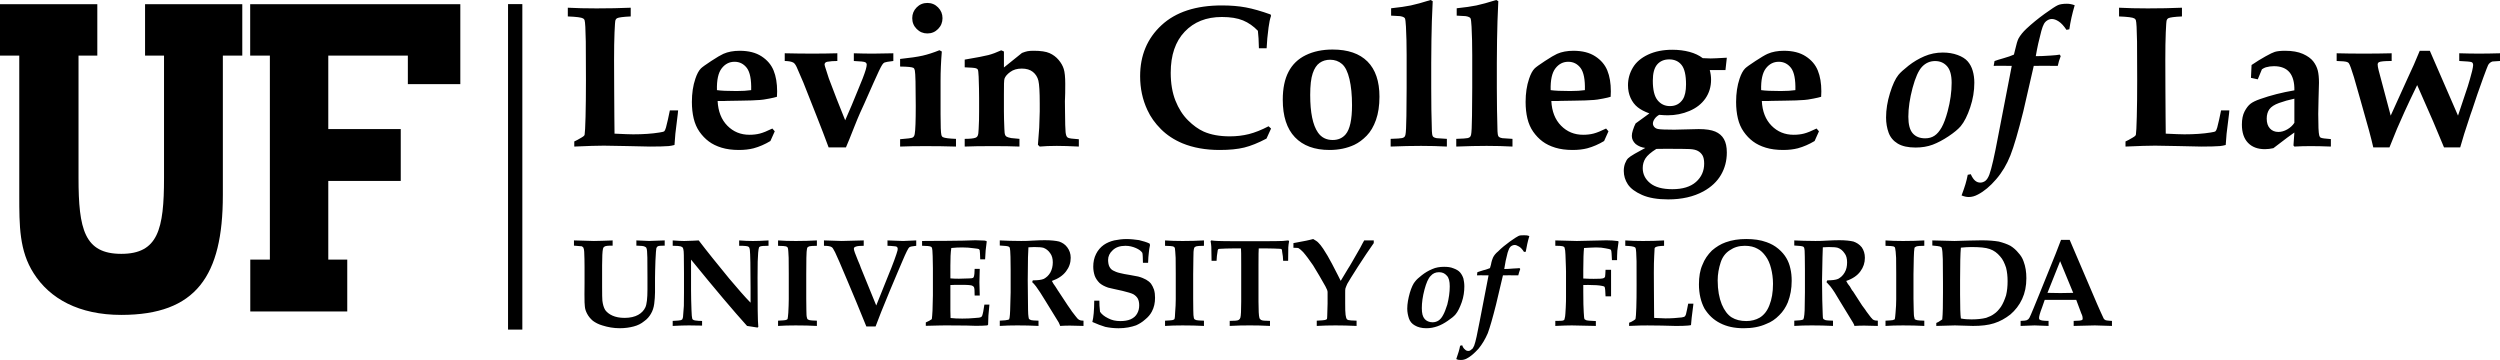 <svg xmlns="http://www.w3.org/2000/svg" width="500" height="71.994" viewBox="0 0 500 71.994"><g id="UF"><path d="M65.657 51.917v-15.726h14.493v-10.372h-14.493v-14.693h15.913v5.696h10.494v-15.977h-42.028v10.281h3.938v40.791h-3.919v10.374h19.395v-10.374h-3.793zM44.57 39.063v-27.937h3.887v-10.281h-19.445v10.281h3.793v24.462c0 10.265-1.186 15.181-8.551 15.181-7.363 0-8.549-4.916-8.549-15.181v-24.462h3.758v-10.281h-19.463v10.281h3.854v27.937c0 6.096 0 11.1 2.881 15.592 3.216 5.081 9.054 8.326 17.519 8.326 14.985-.001 20.316-7.817 20.316-23.918z"/></g><g id="levin"><path d="M114.854 29.313v-1.021c.34-.146.822-.405 1.442-.776.278-.158.457-.289.536-.396.051-.065.085-.136.096-.218.068-.332.125-1.511.182-3.54.051-2.032.079-4.472.079-7.314 0-4.18-.011-6.761-.031-7.739-.042-2.488-.122-3.911-.241-4.268-.051-.159-.153-.278-.3-.357-.306-.198-1.326-.329-3.055-.397v-1.745c1.678.091 3.594.136 5.748.136 2.403 0 4.681-.045 6.835-.136v1.746c-1.496.068-2.406.187-2.737.357-.145.079-.25.209-.317.385-.065.181-.127.998-.187 2.451-.06 1.454-.091 3.29-.091 5.512 0 .238.006 2.148.022 5.732l.034 5.623c.006 1.855.017 2.983.034 3.381 1.822.09 3.066.136 3.727.136 2.009 0 3.76-.119 5.254-.363.541-.079.864-.164.972-.255.104-.093.215-.337.334-.73.267-1.001.524-2.146.777-3.436h1.655l-.063.655-.487 4.001c-.107 1.256-.165 2.01-.176 2.259-.385.107-.771.179-1.15.219-.811.064-2.058.099-3.752.099-.238 0-1.791-.034-4.665-.102-2.182-.052-3.701-.08-4.563-.08-1.298 0-3.268.062-5.912.181zM154.951 26.262l-.873 1.943c-1.085.655-2.202 1.14-3.353 1.454-.861.221-1.842.335-2.941.335-1.31 0-2.463-.153-3.463-.457-.998-.303-1.854-.72-2.559-1.249-.706-.527-1.329-1.177-1.868-1.944-.533-.766-.921-1.652-1.159-2.658-.238-1.003-.357-2.103-.357-3.293 0-1.731.229-3.279.694-4.642.317-.953.688-1.638 1.111-2.063.267-.264.952-.759 2.063-1.488 1.114-.728 1.921-1.204 2.423-1.428.927-.411 2.018-.615 3.273-.615 1.774 0 3.23.368 4.37 1.111 1.137.74 1.938 1.683 2.409 2.834.471 1.15.706 2.545.706 4.183 0 .371-.014.729-.04 1.071-.332.107-.836.227-1.51.357-.901.173-1.51.266-1.828.277-.995.079-2.304.127-3.937.142-1.626.017-2.528.031-2.701.045-.173.018-.366.023-.575.023h-1.312c.104 2.085.756 3.734 1.947 4.942 1.193 1.21 2.664 1.813 4.412 1.813.757 0 1.448-.08 2.086-.244s1.471-.499 2.502-1.006l.48.557zm-4.716-8.236c.054-2.1-.232-3.574-.856-4.421-.638-.833-1.459-1.25-2.468-1.25-1.034 0-1.89.437-2.567 1.31-.691.884-1.009 2.341-.955 4.361.785.119 2.089.179 3.919.179 1.167 0 2.142-.059 2.927-.179zM165.722 29.473c-.675-1.84-1.482-3.945-2.42-6.314l-2.621-6.631c-.241-.596-.683-1.621-1.329-3.078-.212-.465-.431-.771-.658-.916-.357-.212-.941-.323-1.746-.337v-1.542c1.879.045 3.718.068 5.521.068 1.695 0 3.361-.022 4.999-.068v1.542c-.765 0-1.445.054-2.041.159-.176.04-.303.111-.391.21-.085.099-.125.215-.125.346l.079.357.771 2.403 1.587 4.152.776 1.946c.459 1.19.765 1.953.913 2.284l1.287-2.97 1.213-2.947c.793-1.867 1.332-3.265 1.61-4.191.13-.462.198-.802.198-1.012 0-.215-.099-.374-.298-.487-.201-.113-.96-.195-2.281-.25v-1.542c1.36.045 2.639.068 3.832.068 1.136 0 2.494-.022 4.069-.068v1.542c-.992.119-1.581.221-1.757.301-.181.079-.343.241-.487.481-.278.425-.856 1.629-1.729 3.605l-1.867 4.211-.796 1.746c-.343.771-.72 1.678-1.131 2.72-.796 2.026-1.363 3.43-1.709 4.212h-3.469zM180.022 29.313v-1.473c1.473-.104 2.318-.221 2.528-.346.209-.127.343-.362.396-.705.136-.729.204-2.602.204-5.62 0-4.143-.063-6.498-.182-7.067-.054-.264-.142-.437-.261-.516-.26-.17-1.156-.263-2.686-.277v-1.519c1.998-.21 3.508-.431 4.528-.666s2.131-.595 3.338-1.08l.476.258c-.17 2.066-.25 4.004-.25 5.818v6.75c0 2.302.051 3.667.159 4.09.051.237.159.396.317.476.357.173 1.224.286 2.607.337v1.542c-1.882-.06-3.928-.091-6.136-.091-1.904-.001-3.581.03-5.038.089zm5.452-28.724c.844 0 1.559.298 2.145.896.587.595.881 1.31.881 2.143 0 .85-.294 1.57-.881 2.165-.586.598-1.301.896-2.145.896-.833 0-1.544-.297-2.137-.896-.595-.595-.89-1.315-.89-2.165 0-.833.292-1.547.878-2.143.588-.598 1.304-.896 2.149-.896zM215.768 27.849v1.465c-1.802-.091-3.27-.136-4.409-.136-1.31 0-2.449.045-3.418.136l-.357-.357c.028-.277.113-1.422.261-3.435l.102-3.253v-1.567c0-2.315-.091-3.837-.267-4.565-.181-.726-.55-1.312-1.105-1.757-.556-.442-1.295-.663-2.222-.663s-1.695.224-2.301.672c-.612.445-.995.893-1.153 1.343-.094.264-.133 1.321-.116 3.169v3.326c0 .967.028 2.146.091 3.546.011.62.068 1.031.159 1.229.068.145.153.25.258.314.159.105.467.207.932.298.159.028.714.079 1.667.158v1.542c-1.445-.06-3.214-.091-5.305-.091-2.426 0-4.307.031-5.645.091v-1.542c1.037 0 1.751-.073 2.151-.218.184-.065.326-.179.417-.337.136-.25.21-.726.221-1.426l.074-1.766c.011-.368.017-.969.017-1.802v-2.597c0-1.173-.028-2.601-.091-4.279-.04-.844-.096-1.323-.17-1.434-.074-.114-.193-.199-.352-.25-.255-.091-1.009-.159-2.267-.198v-1.542c2.409-.408 3.99-.711 4.744-.91.756-.198 1.609-.513 2.562-.949l.539.238v3.193l3.61-2.905c.437-.17.805-.289 1.1-.346.3-.062.714-.09 1.241-.09 1.417 0 2.477.159 3.185.479.708.317 1.31.768 1.797 1.346.493.578.833 1.179 1.031 1.811.199.632.301 1.618.301 2.961 0 1.514-.017 2.477-.045 2.888-.017.161-.023.354-.023.578l.023 2.052c.017 2.247.051 3.636.113 4.166.057.529.176.872.357 1.025.176.153.573.25 1.185.289l1.108.1zM254.212 25.712l-.913 2.003c-1.649.873-3.134 1.469-4.449 1.794-1.315.323-2.953.485-4.925.485-2.8 0-5.277-.442-7.431-1.329-1.695-.712-3.128-1.658-4.302-2.834-1.179-1.177-2.086-2.451-2.715-3.829-.969-2.074-1.451-4.327-1.451-6.759 0-4.163 1.423-7.563 4.273-10.199 2.845-2.639 6.87-3.956 12.061-3.956 1.786 0 3.39.133 4.807.396 1.422.267 3.072.737 4.948 1.411l.096.261c-.215.624-.379 1.406-.499 2.347-.204 1.496-.329 2.882-.386 4.154h-1.542c-.028-1.457-.096-2.621-.204-3.497-.884-.926-1.876-1.618-2.976-2.074-1.105-.459-2.511-.686-4.228-.686-3.1 0-5.577.98-7.436 2.941-1.865 1.961-2.794 4.698-2.794 8.212 0 2.125.317 3.981.94 5.565.629 1.587 1.462 2.896 2.505 3.934s2.097 1.794 3.151 2.268c1.439.635 3.18.952 5.231.952 1.343 0 2.618-.153 3.82-.454 1.202-.306 2.511-.827 3.922-1.563l.497.457zM256.553 19.939c0-2.245.38-4.106 1.151-5.58.765-1.474 1.921-2.584 3.451-3.33 1.536-.748 3.327-1.122 5.362-1.122 3.061 0 5.384.799 6.983 2.397 1.592 1.601 2.392 3.947 2.392 7.039 0 1.785-.232 3.333-.697 4.643-.464 1.309-1.083 2.363-1.864 3.162-.782.799-1.604 1.405-2.46 1.813-1.474.687-3.129 1.032-4.965 1.032-2.993 0-5.299-.851-6.92-2.548s-2.433-4.199-2.433-7.506zm5.487-.947c0 3.518.516 6.025 1.553 7.519.691.992 1.672 1.488 2.947 1.488 1.088 0 1.95-.377 2.59-1.131.85-1.006 1.275-2.95 1.275-5.835 0-2.023-.17-3.758-.51-5.206-.34-1.448-.833-2.457-1.49-3.026-.658-.57-1.451-.853-2.381-.853-.799 0-1.496.209-2.091.624-.601.419-1.065 1.119-1.394 2.105-.335.983-.499 2.423-.499 4.315zM289.375 27.771v1.542c-1.655-.091-3.378-.136-5.174-.136-1.802 0-3.826.045-6.07.136v-1.542c1.27-.039 2.035-.09 2.301-.158.204-.051.351-.131.453-.227.102-.103.17-.255.21-.468.096-.396.153-1.646.187-3.749.028-2.105.045-3.971.045-5.6v-6.546c0-2.077-.045-3.976-.136-5.696-.057-.924-.119-1.474-.198-1.644-.057-.094-.13-.165-.221-.218-.159-.105-.414-.184-.759-.238-.198-.025-.793-.059-1.791-.099v-1.473c1.644-.173 2.958-.362 3.939-.566.98-.207 2.301-.57 3.962-1.088l.419.238-.17 4.013c-.068 2.25-.113 5.013-.125 8.286v5.084c0 1.921.011 3.355.028 4.311.04 2.372.074 3.806.102 4.302s.074.811.142.943c.04.091.102.17.199.238.119.091.323.164.618.218.118.024.798.073 2.039.137zM302.496 27.771v1.542c-1.649-.091-3.378-.136-5.175-.136-1.796 0-3.82.045-6.07.136v-1.542c1.27-.039 2.04-.09 2.307-.158.198-.051.351-.131.448-.227.102-.103.17-.255.215-.468.091-.396.153-1.646.181-3.749.034-2.105.045-3.971.045-5.6v-6.546c0-2.077-.045-3.976-.136-5.696-.051-.924-.119-1.474-.199-1.644-.051-.094-.125-.165-.221-.218-.159-.105-.408-.184-.754-.238-.198-.025-.799-.059-1.797-.099v-1.473c1.649-.173 2.958-.362 3.945-.566.98-.207 2.301-.57 3.962-1.088l.414.238-.164 4.013c-.074 2.25-.114 5.013-.13 8.286v5.084c0 1.921.011 3.355.034 4.311.04 2.372.074 3.806.097 4.302.028.496.073.811.142.943.04.091.107.17.198.238.119.091.329.164.624.218.119.024.798.073 2.034.137zM321.693 26.262l-.873 1.943c-1.083.655-2.205 1.14-3.355 1.454-.855.221-1.836.335-2.936.335-1.31 0-2.466-.153-3.463-.457-.998-.303-1.854-.72-2.562-1.249-.708-.527-1.326-1.177-1.865-1.944-.533-.766-.924-1.652-1.162-2.658-.238-1.003-.357-2.103-.357-3.293 0-1.731.232-3.279.697-4.642.317-.953.686-1.638 1.111-2.063.267-.264.952-.759 2.063-1.488 1.111-.728 1.921-1.204 2.42-1.428.929-.411 2.018-.615 3.276-.615 1.774 0 3.23.368 4.364 1.111 1.139.74 1.944 1.683 2.414 2.834.471 1.15.703 2.545.703 4.183 0 .371-.012.729-.04 1.071-.329.107-.833.227-1.507.357-.901.173-1.513.266-1.831.277-.992.079-2.301.127-3.934.142-1.626.017-2.528.031-2.704.045-.17.018-.363.023-.572.023h-1.315c.107 2.085.754 3.734 1.95 4.942 1.19 1.21 2.664 1.813 4.41 1.813.753 0 1.451-.08 2.085-.244.641-.164 1.474-.499 2.505-1.006l.478.557zm-4.716-8.236c.057-2.1-.232-3.574-.856-4.421-.635-.833-1.457-1.25-2.465-1.25-1.037 0-1.893.437-2.567 1.31-.691.884-1.009 2.341-.958 4.361.782.119 2.091.179 3.922.179 1.167 0 2.142-.059 2.924-.179zM327.123 24.686l2.754-2.003c-.975-.357-1.763-.769-2.347-1.238-.589-.468-1.06-1.086-1.411-1.854-.346-.769-.521-1.612-.521-2.539 0-1.256.323-2.429.969-3.52s1.661-1.958 3.043-2.607c1.383-.649 2.999-.972 4.852-.972 1.242 0 2.386.142 3.44.425 1.049.284 1.933.7 2.647 1.253.765.04 1.292.06 1.587.06.391 0 1.474-.048 3.23-.15l-.272 2.471h-3.14c.175.663.261 1.304.261 1.924 0 1.414-.38 2.667-1.128 3.749-.754 1.086-1.814 1.919-3.186 2.5-1.366.584-2.817.873-4.347.873-.408 0-.98-.028-1.723-.091-.408.238-.72.516-.93.839-.215.323-.317.623-.317.901 0 .237.085.462.261.674.176.21.419.349.737.414.437.094 1.524.139 3.276.139l4.88-.119c1.428 0 2.528.167 3.31.496.776.332 1.36.833 1.74 1.508.386.675.578 1.567.578 2.678 0 1.652-.391 3.148-1.173 4.483-.777 1.335-1.95 2.435-3.508 3.293-1.973 1.071-4.319 1.606-7.04 1.606-2.143 0-3.888-.297-5.237-.893-1.349-.595-2.295-1.301-2.84-2.122-.538-.819-.811-1.712-.811-2.679 0-.555.085-1.057.255-1.504.176-.454.374-.788.595-1.015.227-.225.669-.527 1.332-.913 1.264-.714 1.973-1.103 2.12-1.167-.714-.08-1.354-.341-1.921-.776-.516-.474-.771-1.015-.771-1.624 0-.332.063-.7.198-1.111.184-.582.371-1.047.558-1.389zm4.143 5.098c-1.088.686-1.814 1.317-2.176 1.893-.363.575-.544 1.219-.544 1.936 0 1.205.493 2.208 1.479 3.016.986.808 2.465 1.21 4.438 1.21 2.063 0 3.639-.481 4.733-1.448 1.088-.966 1.638-2.19 1.638-3.67 0-.714-.113-1.261-.329-1.638-.221-.377-.527-.675-.924-.893-.396-.219-.946-.343-1.649-.377-.697-.034-2.318-.051-4.863-.051-.46 0-1.067.008-1.803.022zm-.703-13.642c0 1.825.317 3.129.953 3.908.635.779 1.457 1.17 2.477 1.17 1.122 0 1.984-.456 2.579-1.368.419-.66.635-1.652.635-2.973 0-1.854-.301-3.149-.896-3.889-.595-.742-1.417-1.111-2.477-1.111-1.003 0-1.802.337-2.392 1.012-.585.675-.879 1.76-.879 3.251zM363.792 26.262l-.873 1.943c-1.088.655-2.205 1.14-3.355 1.454-.861.221-1.842.335-2.936.335-1.31 0-2.466-.153-3.463-.457-1.003-.303-1.853-.72-2.562-1.249-.708-.527-1.332-1.177-1.865-1.944-.539-.766-.924-1.652-1.162-2.658-.238-1.003-.357-2.103-.357-3.293 0-1.731.232-3.279.691-4.642.317-.953.691-1.638 1.111-2.063.267-.264.952-.759 2.069-1.488 1.111-.728 1.916-1.204 2.42-1.428.924-.411 2.018-.615 3.276-.615 1.768 0 3.225.368 4.364 1.111 1.14.74 1.944 1.683 2.409 2.834.47 1.15.708 2.545.708 4.183 0 .371-.017.729-.04 1.071-.334.107-.839.227-1.513.357-.901.173-1.508.266-1.825.277-.997.079-2.307.127-3.933.142-1.632.017-2.534.031-2.704.045-.176.018-.363.023-.578.023h-1.309c.102 2.085.753 3.734 1.944 4.942 1.196 1.21 2.664 1.813 4.415 1.813.754 0 1.451-.08 2.086-.244s1.468-.499 2.505-1.006l.477.557zm-4.715-8.236c.051-2.1-.232-3.574-.856-4.421-.64-.833-1.462-1.25-2.471-1.25-1.031 0-1.887.437-2.567 1.31-.686.884-1.009 2.341-.952 4.361.782.119 2.086.179 3.922.179 1.167 0 2.142-.059 2.924-.179zM425.101 29.313v-1.021c.346-.146.827-.405 1.445-.776.277-.158.453-.289.533-.396.057-.065.085-.136.102-.218.063-.332.125-1.511.176-3.54.057-2.032.079-4.472.079-7.314 0-4.18-.011-6.761-.028-7.739-.039-2.488-.119-3.911-.237-4.268-.058-.159-.153-.278-.301-.357-.306-.198-1.326-.329-3.061-.397v-1.745c1.678.091 3.593.136 5.747.136 2.403 0 4.682-.045 6.835-.136v1.746c-1.49.068-2.403.187-2.731.357-.147.079-.255.209-.317.385-.068.181-.131.998-.188 2.451-.063 1.454-.091 3.29-.091 5.512 0 .238.006 2.148.018 5.732.017 1.891.028 3.764.034 5.623.011 1.855.022 2.983.033 3.381 1.825.09 3.066.136 3.729.136 2.007 0 3.758-.119 5.254-.363.545-.079.867-.164.97-.255.107-.093.221-.337.34-.73.261-1.001.521-2.146.771-3.436h1.655c-.039.369-.057.59-.057.655l-.493 4.001c-.102 1.256-.158 2.01-.176 2.259-.38.107-.765.179-1.15.219-.805.064-2.058.099-3.746.099-.238 0-1.797-.034-4.665-.102-2.182-.052-3.706-.08-4.563-.08-1.298 0-3.27.062-5.917.181zM466.175 27.817v1.496c-1.524-.06-2.879-.091-4.058-.091-1.117 0-2.193.031-3.242.091l-.182-.218.182-2.596c-.477.303-1.876 1.352-4.2 3.137-.589.13-1.162.198-1.7.198-1.439 0-2.567-.425-3.378-1.27-.811-.848-1.219-2.063-1.219-3.65 0-1.071.182-1.952.544-2.641.363-.686.754-1.193 1.174-1.517.413-.325 1.054-.638 1.927-.943 2.086-.739 4.37-1.32 6.853-1.746.028-1.575-.295-2.777-.964-3.596-.686-.822-1.729-1.233-3.123-1.233-.561 0-1.104.074-1.615.221-.227.065-.487.198-.788.396l-.833 2.013-1.36-.301.119-2.567c.98-.663 1.91-1.241 2.795-1.729.884-.493 1.502-.791 1.858-.898.487-.145 1.174-.218 2.063-.218 1.434 0 2.618.209 3.554.624.93.419 1.615.912 2.058 1.479.441.57.742 1.179.912 1.825.164.649.243 1.468.243 2.462 0 .422-.028 1.527-.09 3.313-.04 1.19-.057 2.165-.057 2.919 0 2.353.062 3.78.192 4.285.057.238.158.396.323.477.209.108.884.199 2.012.278zm-7.3-8.082c-1.117.237-2.143.526-3.072.864-.93.337-1.569.754-1.927 1.25-.352.498-.533 1.122-.533 1.878 0 .848.216 1.502.646 1.967.425.462.986.694 1.688.694.59 0 1.185-.173 1.786-.516.601-.346 1.071-.782 1.411-1.312v-4.825zM474.654 29.473c-.052-.173-.171-.669-.357-1.491-.103-.45-.272-1.079-.493-1.887l-1.666-5.926c-.703-2.479-1.151-4.056-1.35-4.73-.481-1.578-.815-2.505-1.015-2.782-.079-.119-.203-.207-.379-.261-.278-.105-.964-.17-2.063-.199v-1.542c1.672.045 3.457.068 5.361.068 1.962 0 3.843-.022 5.64-.068v1.542c-1.417 0-2.262.08-2.539.238-.17.093-.261.255-.261.479 0 .252.068.638.198 1.153l2.409 9.057 3.44-7.586 1.185-2.582 1.185-2.8h2.018l5.634 12.967 1.955-5.852c.289-.915.578-1.944.873-3.086.13-.584.198-.969.198-1.153 0-.32-.102-.521-.312-.606-.204-.088-1.026-.162-2.466-.23v-1.542c1.411.045 2.732.068 3.945.068 1.189 0 2.596-.022 4.205-.068v1.542c-.936.054-1.439.085-1.502.1-.188.054-.352.145-.505.269-.152.125-.277.275-.368.448-.091.17-.419 1.026-.986 2.562-.227.598-.617 1.697-1.173 3.301l-1.049 3.144-.317.893c-.152.465-.578 1.757-1.264 3.877l-.794 2.684h-3.241c-1.253-3.007-1.979-4.738-2.177-5.203l-3.19-7.258c-1.151 2.375-2.001 4.177-2.557 5.41-.562 1.232-1.049 2.344-1.474 3.332l-1.508 3.719h-3.24zM377.214 23.487c0-1.559.261-3.18.782-4.866.521-1.688 1.088-2.898 1.692-3.644.377-.468 1.054-1.077 2.015-1.839.964-.759 2.023-1.389 3.177-1.887 1.145-.493 2.381-.743 3.673-.743 1.083 0 2.072.159 2.964.488.898.329 1.57.753 2.023 1.275.45.521.793 1.148 1 1.876.216.731.326 1.53.326 2.397 0 1.649-.272 3.293-.825 4.931-.55 1.645-1.182 2.899-1.899 3.764-.516.606-1.326 1.278-2.428 2.015-1.105.734-2.16 1.296-3.174 1.681-1.014.38-2.153.572-3.429.572-1.505 0-2.687-.263-3.568-.793-.87-.527-1.477-1.253-1.819-2.177-.337-.925-.51-1.944-.51-3.05zm4.455-.144c0 1.547.289 2.652.881 3.324.583.663 1.414.997 2.479.997.723 0 1.343-.17 1.865-.519.527-.343 1.003-.906 1.442-1.678.434-.776.828-1.842 1.193-3.199.533-1.989.799-3.888.799-5.699 0-1.539-.306-2.644-.921-3.33-.615-.686-1.409-1.029-2.392-1.029-1.003 0-1.87.375-2.59 1.125-.717.748-1.354 2.17-1.918 4.27-.555 2.102-.838 4.014-.838 5.738zM398.734 13.172l.17-.963c.405-.15 1.012-.346 1.848-.578.828-.232 1.505-.471 2.032-.711.065-.19.145-.521.249-1 .238-1.085.471-1.831.677-2.233.349-.629.87-1.281 1.576-1.944 1.097-1.026 2.318-2.021 3.656-2.992 1.352-.969 2.23-1.547 2.655-1.729.422-.181 1.018-.272 1.789-.272.499 0 1.025.097 1.553.3-.504 1.695-.859 3.299-1.071 4.807l-.575.113c-.527-.793-1.04-1.352-1.544-1.678-.504-.332-.963-.493-1.369-.493-.312 0-.621.091-.904.267-.289.175-.527.417-.688.72-.173.3-.343.771-.521 1.4-.451 1.68-.828 3.355-1.111 5.039h.428c.334.011 1.182-.025 2.531-.113.816-.048 1.431-.113 1.831-.19l.193.303c-.267.68-.465 1.332-.586 1.95-.595-.008-1.57-.017-2.914-.017-.839 0-1.471.009-1.89.017l-2.088 9.091c-1.015 4.072-1.873 7.009-2.584 8.816-.714 1.811-1.664 3.4-2.856 4.78-1.188 1.384-2.397 2.396-3.622 3.032-.637.347-1.255.511-1.848.511-.439 0-.921-.103-1.437-.317.349-.933.604-1.684.776-2.253.167-.569.326-1.196.459-1.879l.606-.113c.261.595.553 1.025.859 1.286s.655.392 1.037.392c.366 0 .7-.119 1.015-.346.306-.235.572-.655.805-1.259.445-1.21 1.018-3.746 1.743-7.611l2.735-14.13c-.754-.008-1.581-.017-2.474-.017-.455-.003-.837.006-1.141.014z"/></g><g id="univ-fla"><path d="M114.792 49.128v-1.046l3.982.113 1.649-.036 1.655-.057.448-.021v1.046c-.893 0-1.442.031-1.664.216-.139.088-.215.192-.267.416-.113.524-.173 1.612-.173 3.311v4.287c0 1.491.017 2.415.054 2.78.093.736.255 1.352.566 1.867.315.434.796.833 1.445 1.12.638.286 1.442.453 2.44.453 1.128 0 2.032-.229 2.704-.601.672-.369 1.159-.901 1.439-1.502.281-.602.422-1.803.422-3.565v-2.442c0-2.163-.008-3.506-.022-3.945-.031-1.063-.063-1.686-.176-1.873-.034-.167-.153-.213-.278-.292-.258-.176-.839-.201-1.74-.229v-1.046c1.468.077 2.341.113 2.61.113l.337-.017 2.717-.097v1.046c-.762 0-1.244.031-1.414.153-.122.082-.181.179-.261.391-.034.153-.113.989-.178 2.491-.045 1.462-.083 2.607-.083 3.443v2.865c0 .739-.068 1.502-.161 2.292-.094.751-.326 1.437-.652 1.981-.306.541-.76 1.097-1.36 1.502-.586.487-1.272.833-2.088 1.045-.782.21-1.723.354-2.786.354-1.25 0-2.395-.212-3.474-.553-.791-.229-1.411-.566-1.91-.932-.507-.437-.87-.885-1.156-1.426-.252-.484-.414-.961-.448-1.468-.051-.292-.076-1.055-.076-2.363l.017-2.336v-3.128c0-1.128-.023-2.18-.068-3.081-.025-.317-.057-.601-.147-.773-.025-.113-.142-.17-.312-.323l-1.591-.133zM134.541 64.179c.978-.04 1.521-.097 1.658-.15l.25-.15c.048-.062.102-.255.153-.462.042-.314.091-1.04.17-2.241.026-.669.026-1.542.026-2.675v-3.931l-.031-3.548c-.011-.596-.04-.961-.094-1.151-.028-.147-.088-.314-.176-.41-.068-.043-.189-.128-.377-.19-.187-.063-.691-.11-1.578-.119v-1.068c1.054.077 1.802.113 2.292.113l1.766-.057 1.147-.057c1.684 2.219 3.695 4.699 6.076 7.604 1.737 2.052 3.14 3.687 4.293 4.849v-2.854c0-4.35-.06-6.979-.145-7.72-.04-.297-.11-.501-.238-.581-.173-.187-.805-.221-1.899-.229v-1.068c.98.077 1.899.113 2.752.113.785 0 1.831-.036 3.12-.113v1.068c-.989.009-1.59.043-1.774.198-.085.052-.116.111-.133.15-.136.437-.213 1.378-.258 2.82-.026 1.442-.028 2.547-.028 3.199 0 5.424.028 8.708.15 9.861l-.15.131c-.708-.131-1.395-.201-2.1-.326-2.644-2.925-6.368-7.322-11.202-13.263v6.116c0 1.28.04 2.547.088 3.964.025.958.088 1.527.147 1.706.026.125.094.17.153.222.099.076.229.133.439.161.51.082.91.088 1.151.088h.229v.94c-1.522-.03-2.42-.039-2.627-.039-.811 0-1.893.031-3.25.104v-1.005zM163.378 48.082v1.077c-.811.009-1.312.048-1.471.094-.156.048-.255.104-.332.167-.051.04-.105.076-.139.182-.034.158-.085.428-.113.762-.022.27-.04.612-.048 1.199-.006 2.055-.026 3.1-.026 3.296v4.874l.026 2.27c0 .819.031 1.353.133 1.59.02.145.074.258.167.286.065.046.178.108.351.153.173.048.669.082 1.451.103v1.051c-1.329-.073-2.726-.104-4.237-.104-1.317 0-2.505.031-3.528.104v-1.051c.855-.043 1.329-.077 1.457-.111.176-.039.3-.096.36-.145.079-.017.093-.099.107-.192.028-.107.071-.447.125-1.131.048-1 .093-1.901.093-2.715v-5.106c0-1.652-.008-2.652-.022-3.16-.051-.988-.074-1.648-.147-1.898-.031-.133-.063-.215-.107-.229-.065-.07-.153-.13-.295-.176-.139-.048-.677-.091-1.57-.11v-1.077c1.023.077 2.21.113 3.556.113 1.492-.003 2.88-.039 4.209-.116zM173.271 65.298c-.717-1.72-1.357-3.341-2.001-4.891l-1.731-4.124c-1.354-3.233-2.208-5.205-2.525-5.835-.317-.629-.539-.988-.703-1.034-.232-.161-.751-.255-1.519-.255v-1.077c1.956.077 3.14.113 3.557.113l4.395-.113v1.077c-.666 0-1.173.04-1.488.133-.184.052-.303.125-.368.168-.071.073-.116.201-.116.3 0 .283.269 1.023.822 2.353.314.711.482 1.145.496 1.221l.074.207 3.083 7.556 2.712-6.756c.083-.119.369-.933.893-2.29.351-.998.595-1.663.66-1.989.02-.063.028-.185.028-.301 0-.102-.028-.235-.085-.3l-.156-.137c-.06-.031-.207-.057-.448-.076-.53-.063-.978-.088-1.355-.088v-1.077l3.126.113 2.624-.113v1.077c-.791.071-1.244.179-1.389.301-.198.142-.663 1.068-1.357 2.715l-.893 2.085-1.649 3.911c-1.372 3.318-2.335 5.707-2.845 7.127h-1.842zM185.16 65.165v-.678c.484-.207.901-.428 1.202-.657.048-.354.099-.896.139-1.703.04-1.377.079-2.426.079-3.055v-5.458c0-.25-.014-1.037-.045-2.378-.026-.927-.063-1.479-.173-1.737l-.156-.15c-.238-.124-.822-.189-1.791-.198v-.955l2.848-.02 1.624-.003c1.094 0 2.346-.014 3.718-.048l2.468-.074c.301 0 .901.018 1.803.06.071 0 .201.028.399.085l.068.119-.212 1.755c-.011.152-.063.736-.11 1.793h-.978c-.022-.943-.065-1.533-.099-1.802l-.145-.235c-.125-.065-.425-.1-.992-.167-.788-.116-1.57-.173-2.344-.173-.714 0-1.451.036-2.202.113-.147.935-.185 2.108-.185 3.517v2.562c.539.046 1.105.065 1.709.065.195 0 .884-.017 2.038-.06.439-.009.683-.045.782-.107.057-.063.13-.107.167-.244.099-.314.147-.808.156-1.562h1.021l-.068 2.679.068 2.658h-1.021c.006-.936-.034-1.533-.159-1.731-.125-.125-.297-.256-.55-.307-.561-.099-1.281-.099-2.165-.099-.811 0-1.485 0-1.978.039v5.13c0 .563.012 1.104.037 1.465.64.076 1.431.113 2.335.113.87 0 1.703-.037 2.446-.11.742-.028 1.199-.094 1.377-.229l.15-.195c.153-.414.3-1.117.454-2.256h1.006c-.187 1.641-.261 2.952-.261 4.004l-.159.15c-.544.048-1.281.085-2.242.085l-1.953-.057c-1.952-.028-3.301-.028-4.035-.028-.169-.001-1.532.008-4.071.084zM199.955 49.105v-1.023c.199 0 .825.025 1.961.077.533.022 1.315.036 2.315.036.87 0 1.604-.022 2.219-.07.998-.057 1.839-.085 2.497-.085 1.292 0 2.236.113 2.882.269.646.23 1.173.553 1.621 1.151.448.601.691 1.277.691 2.103 0 .997-.306 1.896-.927 2.703-.621.836-1.579 1.485-2.836 1.925.178.379.433.773.683 1.091l.462.72c.057.099.077.17.139.213l1.884 2.859c.521.714.788 1.147.839 1.218.618.782.975 1.287 1.114 1.414.147.173.3.232.428.307.125.07.372.113.774.122v1.051c-1.267-.042-2.177-.065-2.726-.065-.666 0-1.327.023-1.941.065-.057-.147-.139-.405-.295-.705l-2.641-4.291c-.754-1.252-1.4-2.244-1.901-2.919-.261-.362-.536-.623-.762-.85l.13-.352c.972 0 1.726-.085 2.216-.301.516-.292.93-.657 1.287-1.258.326-.599.493-1.287.493-2.046 0-.729-.167-1.357-.524-1.828-.377-.547-.822-.876-1.337-1.074-.354-.102-.972-.153-1.854-.153-.377 0-.791.04-1.159.052-.028.3-.057.96-.09 2.023-.017 2.281-.048 3.831-.048 4.585 0 1.213.014 2.536.04 3.905.006 1.691.037 2.658.054 2.867.034.437.09.737.13.891.042.085.11.146.164.146.091.065.201.122.369.162.164.042.632.073 1.397.094v1.051c-1.369-.073-2.792-.104-4.217-.104-1.267 0-2.437.031-3.528.104v-1.051c.93-.043 1.462-.1 1.641-.173l.229-.083.09-.346c.065-.322.085-.85.114-1.456l.099-3.604v-4.506l-.031-2.604c-.02-1.001-.08-1.602-.147-1.845l-.187-.182c-.212-.125-.813-.176-1.811-.23zM229.617 52.557h-1.028c-.023-.957-.034-1.595-.116-1.98-.238-.377-.672-.697-1.298-.969-.626-.27-1.314-.448-2.083-.448-1.12 0-1.961.301-2.568.901-.604.547-.907 1.201-.907 1.927.012.521.085.995.261 1.338.176.34.402.598.726.768.323.173.793.392 1.417.521.479.122 1.111.252 1.978.383l1.635.306c.632.165 1.187.399 1.584.624.399.224.726.496.986.813.227.314.436.736.592 1.179.156.524.212 1.043.212 1.635 0 1.021-.193 1.922-.643 2.763-.309.593-.763 1.123-1.349 1.588-.595.541-1.188.875-1.799 1.158-.958.338-2.123.584-3.497.584-1.012 0-1.913-.119-2.667-.277-.788-.235-1.649-.564-2.582-.98.241-.941.363-2.335.374-4.26h1.026c-.017.584.04 1.347.133 2.216.309.482.858.933 1.607 1.296.745.405 1.544.569 2.445.569.757 0 1.471-.091 2.077-.357.607-.274 1.046-.666 1.31-1.176.266-.468.396-.997.396-1.615 0-.49-.079-.967-.283-1.352-.195-.338-.496-.638-.896-.873-.397-.201-1.105-.411-2.151-.666-1.482-.301-2.429-.559-2.894-.654-.711-.247-1.281-.547-1.706-.921-.419-.423-.745-.876-.96-1.432-.198-.598-.3-1.198-.3-1.836 0-.916.167-1.766.572-2.557.366-.733.887-1.332 1.522-1.788.609-.425 1.329-.726 2.111-.912.779-.153 1.604-.267 2.417-.267.887 0 1.712.097 2.539.215.788.193 1.505.397 2.106.689l.087.292c-.107.51-.215 1.06-.244 1.572-.065.484-.116 1.172-.142 1.983zM240.792 48.082v1.077c-.845.009-1.332.048-1.485.094-.159.048-.272.104-.332.167-.054.04-.113.076-.142.182-.062.158-.096.428-.127.762l-.028 1.199c-.04 2.055-.042 3.1-.042 3.296v4.874l.022 2.27c0 .819.048 1.353.114 1.59.037.145.104.258.175.286.077.046.204.108.363.153.187.048.658.082 1.482.103v1.051c-1.346-.073-2.76-.104-4.265-.104-1.335 0-2.494.031-3.517.104v-1.051c.833-.043 1.332-.077 1.454-.111.178-.039.283-.096.363-.145.045-.017.088-.099.104-.192.031-.107.074-.447.094-1.131.082-1 .127-1.901.127-2.715v-5.106c0-1.652-.011-2.652-.022-3.16-.054-.988-.105-1.648-.147-1.898-.028-.133-.08-.215-.11-.229-.065-.07-.15-.13-.301-.176-.147-.048-.671-.091-1.562-.11v-1.077c1.023.077 2.194.113 3.517.113 1.504-.003 2.918-.039 4.265-.116zM245.943 65.185v-1.006c1.003 0 1.581-.057 1.774-.182.195-.119.295-.249.357-.459.113-.365.167-1.462.167-3.211v-7.277c0-2.049-.011-3.14-.045-3.363h-1.737c-.875 0-1.695.036-2.346.073-.295 0-.411.028-.462.082-.077.063-.136.219-.139.459-.105.562-.181 1.211-.201 1.865h-1c-.011-1.635-.037-2.588-.048-2.777-.023-.374-.071-.785-.142-1.15l.13-.156c.354.054.771.091 1.235.11.646.034 2.032.049 3.999.049h4.968c2.043 0 3.381-.015 4.095-.049.396-.02.782-.057 1.119-.11l.153.156c-.09.471-.147.921-.164 1.255-.011.085-.025.976-.031 2.673h-.995c-.014-.604-.082-1.204-.201-1.806-.006-.3-.045-.447-.116-.519-.063-.054-.184-.082-.417-.082-.675-.031-1.468-.073-2.417-.073h-1.731c-.034.283-.051 1.377-.051 3.363v7.277c0 1.749.062 2.852.181 3.226.045.189.15.325.34.437.201.13.779.189 1.78.189v1.006c-1.604-.088-2.973-.104-4.027-.104-1.146-.001-2.514.016-4.028.104zM268.144 56.17l1.507-2.505c.295-.408 1.065-1.803 2.366-4.053.402-.754.677-1.309.825-1.53h1.91v.536c-.941 1.363-2.046 2.938-3.177 4.732-1.128 1.791-1.862 2.928-2.12 3.418-.153.365-.298.671-.372.924-.045.178-.045.479-.045.918v2.055c0 1.071.011 1.785.079 2.304.068.437.145.717.227.842.026.067.182.136.317.198.218.063.74.104 1.655.125v1.051c-1.57-.073-2.95-.104-4.223-.104-1.224 0-2.474.031-3.741.104v-1.051c.941-.043 1.479-.088 1.672-.14l.34-.152c.068-.105.068-.335.085-.769.045-.935.068-1.697.068-2.363v-2.298c0-.235-.119-.567-.434-1.148-.808-1.453-1.604-2.803-2.465-4.199-.743-1.083-1.392-1.967-1.992-2.652-.397-.397-.683-.655-.896-.766-.057-.063-.434-.094-1.043-.094v-.932l2.556-.485c.476-.121.89-.178 1.397-.331.465.27.845.502 1.054.754.241.212.536.601.953 1.201.589.901 1.176 1.876 1.76 3.01.969 1.841 1.533 2.998 1.737 3.4zM281.449 61.759c0-1.04.207-2.086.513-3.186.317-1.063.697-1.896 1.114-2.344.229-.303.688-.726 1.289-1.188.601-.476 1.295-.9 2.08-1.224.7-.326 1.525-.454 2.367-.454.654 0 1.3.055 1.873.301.583.21 1.043.477 1.334.824.292.349.488.7.663 1.219.094.439.185.961.185 1.562 0 1.031-.147 2.103-.516 3.163-.371 1.043-.776 1.89-1.235 2.439-.34.405-.845.805-1.587 1.307-.666.465-1.372.842-2.041 1.077-.671.232-1.369.391-2.228.391-.935 0-1.743-.218-2.304-.566-.553-.301-.969-.788-1.17-1.389-.196-.595-.337-1.266-.337-1.932zm2.916-.119c0 1.025.167 1.691.573 2.159.323.386.921.657 1.553.657.51 0 .878-.139 1.205-.343.354-.235.663-.584.943-1.133.275-.477.533-1.19.819-2.061.314-1.247.493-2.466.493-3.65 0-.997-.179-1.742-.595-2.146-.419-.481-.913-.683-1.559-.683-.663 0-1.21.227-1.644.726-.505.49-.893 1.414-1.25 2.734-.377 1.402-.538 2.646-.538 3.74zM295.395 55.07l.079-.632c.306-.122.649-.201 1.202-.391.57-.113.963-.307 1.315-.426.051-.152.119-.346.193-.657.127-.729.294-1.179.408-1.431.201-.434.55-.873 1.049-1.272.654-.678 1.496-1.332 2.355-1.967.864-.635 1.425-.949 1.694-1.097.264-.142.672-.147 1.142-.147.332 0 .68.006 1.032.17-.329 1.071-.542 2.143-.717 3.138l-.354.014c-.306-.49-.649-.87-.98-1.057-.334-.19-.626-.323-.878-.323-.25 0-.428.073-.584.167-.235.116-.349.301-.482.481-.079.168-.204.471-.348.904-.292 1.057-.516 2.19-.672 3.248h.272c.199.011.731-.021 1.593-.094.572-.034.932-.034 1.179-.077l.156.171c-.162.473-.298.85-.397 1.277-.366-.008-.966-.014-1.862-.014-.572 0-.93.006-1.202.014l-1.383 5.847c-.669 2.661-1.213 4.537-1.638 5.699-.499 1.167-1.122 2.225-1.856 3.114-.813.893-1.564 1.559-2.333 1.958-.436.246-.864.306-1.201.306-.306 0-.601-.008-.924-.184l.476-1.445c.142-.389.184-.779.297-1.219l.414-.091c.136.405.337.678.544.83.175.196.394.301.688.301.221 0 .417-.094.601-.283.244-.11.383-.374.567-.788.286-.751.635-2.429 1.111-4.937l1.76-9.108c-.459-.008-1.034-.014-1.626-.014l-.69.015zM322.214 59.265h-1.105c-.025-1.051-.096-1.672-.179-1.861-.073-.134-.224-.153-.476-.216-.601-.133-1.55-.198-2.803-.198l-.995.012v1.402c0 1.891.034 3.287.091 4.032.06.825.063 1.241.167 1.409l.309.189c.184.068.785.145 1.947.176v.975l-4.806-.104c-.723 0-1.794.031-3.301.104v-1.006c.938 0 1.485-.022 1.592-.094.088-.034.167-.091.23-.173.017-.042.087-.312.139-.635.028-.167.074-.751.125-1.769.054-.935.054-1.672.054-2.137v-5.05c0-.067-.02-1.258-.111-3.375-.017-.638-.079-1.116-.17-1.369l-.071-.175c-.068-.057-.207-.111-.354-.162-.201-.054-.671-.082-1.434-.091v-1.068l4.305.113 5.934-.133c.802 0 1.547.051 2.321.153l.088.136c-.065.507-.162 1.097-.241 1.766-.054.748-.054 1.383-.06 1.904h-1.021c0-.167-.022-.644-.074-1.346-.022-.315-.057-.564-.096-.615l-.06-.119c-.187-.119-.536-.182-1.051-.277-.516-.119-1.147-.179-1.893-.179-.096 0-.504.014-1.145.042-.64.028-1.02.051-1.264.071-.088.785-.15 2.264-.15 4.367v1.736c1.046.065 1.723.065 2.108.065 1.046 0 1.695-.02 1.964-.142.133-.04.229-.158.284-.271.025-.188.079-.687.096-1.389h1.105l.001 5.302zM325.825 65.185v-.641c.266-.064.558-.235.89-.441l.329-.229.074-.171c.048-.178.099-.938.145-2.201.045-1.228.054-2.729.054-4.5 0-2.54 0-4.149-.008-4.75-.034-1.542-.096-2.406-.184-2.604-.045-.125-.102-.187-.159-.201-.241-.153-.85-.255-1.91-.286v-1.077c1.06.077 2.247.113 3.531.113 1.479 0 2.936-.036 4.229-.113v1.077c-.927.031-1.474.122-1.655.255-.11.046-.19.085-.238.224 0 .122-.031.612-.08 1.508-.051.89-.074 2.004-.074 3.412l.017 3.509c.011 1.15.017 2.292.023 3.417.005 1.193.011 1.845.022 2.095 1.103.057 1.893.094 2.27.094 1.25 0 2.332-.091 3.228-.19.343-.063.598-.13.601-.198.079-.006.17-.188.261-.417.127-.62.329-1.362.448-2.134h1.042c-.034.213-.045.38-.045.431l-.303 2.415c-.08.816-.125 1.247-.133 1.439-.221.063-.445.063-.669.094-.544.051-1.278.073-2.36.073-.105 0-1.083-.022-2.843-.073-1.386-.031-2.301-.031-2.842-.031-.777-.004-1.995.013-3.661.101zM339.79 56.856c0-1.488.207-2.814.7-3.897.414-1.097 1.071-2.034 1.896-2.854.856-.739 1.751-1.289 2.746-1.644 1.278-.465 2.624-.657 4.118-.657 1.496 0 2.859.182 4.069.629.898.32 1.661.74 2.372 1.341.711.601 1.215 1.213 1.587 1.851.377.635.64 1.346.791 2.052.193.79.269 1.598.269 2.502 0 1.542-.252 2.941-.768 4.282-.414.997-.975 1.855-1.711 2.576-.779.802-1.624 1.377-2.602 1.742-1.309.601-2.806.867-4.528.867-1.848 0-3.39-.34-4.707-1.02-1.346-.684-2.338-1.649-3.129-2.922-.706-1.32-1.103-2.933-1.103-4.848zm3.746-.762c0 1.924.306 3.514.816 4.767.504 1.216 1.19 2.117 1.98 2.612.808.493 1.771.737 2.917.737.997 0 1.921-.229 2.706-.688.864-.539 1.499-1.347 1.936-2.503.459-1.153.711-2.547.711-4.25 0-1.123-.156-2.202-.391-3.104-.229-.936-.606-1.791-1.063-2.403-.479-.672-1.012-1.201-1.652-1.516-.641-.363-1.457-.587-2.539-.587-1.19 0-2.148.301-3.018.901-.848.547-1.457 1.352-1.802 2.414-.374 1.143-.601 2.347-.601 3.62zM358.854 49.105v-1.023c.159 0 .824.025 1.924.077.533.022 1.352.036 2.304.036.881 0 1.615-.022 2.228-.07 1.042-.057 1.862-.085 2.539-.085 1.227 0 2.199.113 2.842.269.646.23 1.173.553 1.661 1.151.408.601.624 1.277.624 2.103 0 .997-.295 1.896-.896 2.703-.601.836-1.544 1.485-2.84 1.925.179.379.437.773.723 1.091.252.405.363.617.419.72.057.099.119.17.182.213l1.845 2.859c.561.714.83 1.147.873 1.218.601.782.938 1.287 1.116 1.414.097.173.264.232.38.307.136.07.382.113.788.122v1.051c-1.27-.042-2.176-.065-2.731-.065-.669 0-1.324.023-1.956.065 0-.147-.125-.405-.306-.705l-2.619-4.291c-.711-1.252-1.354-2.244-1.881-2.919-.306-.362-.55-.623-.779-.85l.173-.352c.924 0 1.706-.085 2.176-.301.527-.292.93-.657 1.284-1.258.36-.599.493-1.287.493-2.046 0-.729-.145-1.357-.521-1.828-.377-.547-.785-.876-1.329-1.074-.326-.102-.941-.153-1.822-.153-.419 0-.83.04-1.182.052l-.068 2.023c-.057 2.281-.091 3.831-.091 4.585 0 1.213.017 2.536.045 3.905.04 1.691.074 2.658.091 2.867.022.437.022.737.093.891.04.085.108.146.196.146.04.065.164.122.334.162.167.042.601.073 1.434.094v1.051c-1.434-.073-2.828-.104-4.234-.104-1.289 0-2.457.031-3.511.104v-1.051c.904-.043 1.465-.1 1.604-.173l.207-.083c.04-.062.08-.209.113-.346.074-.322.122-.85.15-1.456l.057-3.604v-4.506l-.025-2.604c0-1.001-.042-1.602-.147-1.845l-.153-.182c-.249-.125-.85-.176-1.807-.23zM384.86 48.082v1.077c-.808.009-1.352.048-1.468.094-.195.048-.252.104-.337.167-.085.04-.139.076-.162.182l-.085.762c-.023.27-.04.612-.051 1.199-.04 2.055-.062 3.1-.062 3.296v4.874l.045 2.27c0 .819.051 1.353.153 1.59 0 .145.034.258.133.286.096.046.173.108.388.153.133.048.666.082 1.445.103v1.051c-1.363-.073-2.763-.104-4.273-.104-1.298 0-2.5.031-3.486.104v-1.051c.831-.043 1.29-.077 1.451-.111.142-.039.286-.096.365-.145.065-.017.065-.099.065-.192.028-.107.074-.447.125-1.131.091-1 .136-1.901.136-2.715v-5.106c0-1.652-.012-2.652-.023-3.16-.051-.988-.119-1.648-.187-1.898l-.071-.229c-.068-.07-.193-.13-.292-.176-.181-.048-.68-.091-1.57-.11v-1.077c.986.077 2.188.113 3.514.113 1.495-.003 2.884-.039 4.247-.116zM387.26 65.185v-.578c.079-.051.147-.127.348-.17.315-.213.59-.359.842-.559.116-1.1.145-2.867.145-5.333v-1.98c0-1.097 0-2.642-.034-4.713-.034-1.19-.099-1.904-.201-2.225l-.059-.167c-.063-.052-.193-.113-.306-.156-.162-.04-.649-.136-1.53-.198v-1.023l4.418.113c.499 0 1.505-.028 2.927-.085 1.083-.034 1.896-.048 2.536-.048 1.423 0 2.568.107 3.426.252.856.222 1.652.496 2.31.845.638.394 1.182.893 1.587 1.405.482.511.825 1.071 1.038 1.687.405 1.06.566 2.162.566 3.393 0 1.569-.28 2.93-.847 4.157-.561 1.227-1.397 2.275-2.338 3.083-1.026.802-2.077 1.395-3.279 1.773-1.19.38-2.57.527-4.206.527l-3.613-.104-3.73.104zm4.914-1.491c.717.15 1.479.184 2.134.184 1.117 0 2.097-.102 2.922-.312.624-.218 1.151-.453 1.579-.782.513-.337.918-.785 1.383-1.431.419-.646.726-1.38 1.02-2.281.218-.901.306-1.803.306-2.849 0-.938-.088-1.836-.306-2.691-.294-.862-.632-1.664-1.201-2.271-.553-.646-1.202-1.164-2.063-1.456-.799-.292-2.063-.397-3.698-.397-.635 0-1.357.052-2.075.122-.107 1.146-.159 3.344-.159 6.538v2.822c-.001 2.435.05 4.064.158 4.804zM404.122 65.185v-1.006c.68-.02 1.015-.071 1.173-.119.122-.045.218-.119.329-.182.099-.051.153-.209.269-.34.119-.212.388-.839.819-1.882.212-.481.623-1.505 1.224-2.995l3.194-7.896 1.077-2.794h1.729l5.478 12.81.729 1.644.533 1.153c.068.136.125.271.212.3l.235.159c.125.042.343.076.748.11.077.017.303.031.521.031v1.006l-3.42-.104-4.237.104v-1.006c.933-.009 1.496-.076 1.641-.164.156-.088.162-.153.162-.363 0-.176-.045-.519-.28-.975l-1.009-2.703h-6.303l-.524 1.502c-.431 1.104-.609 1.802-.609 2.103 0 .17.009.3.167.365.17.147.748.235 1.734.235v1.006l-2.789-.104-2.803.105zm5.373-6.615c.734.028 1.635.043 2.59.043.946 0 1.771-.015 2.556-.043l-2.616-6.334-2.53 6.334z"/></g><path d="M101.608.822v65.097h2.86v-65.097h-2.86z" id="divider"/></svg>